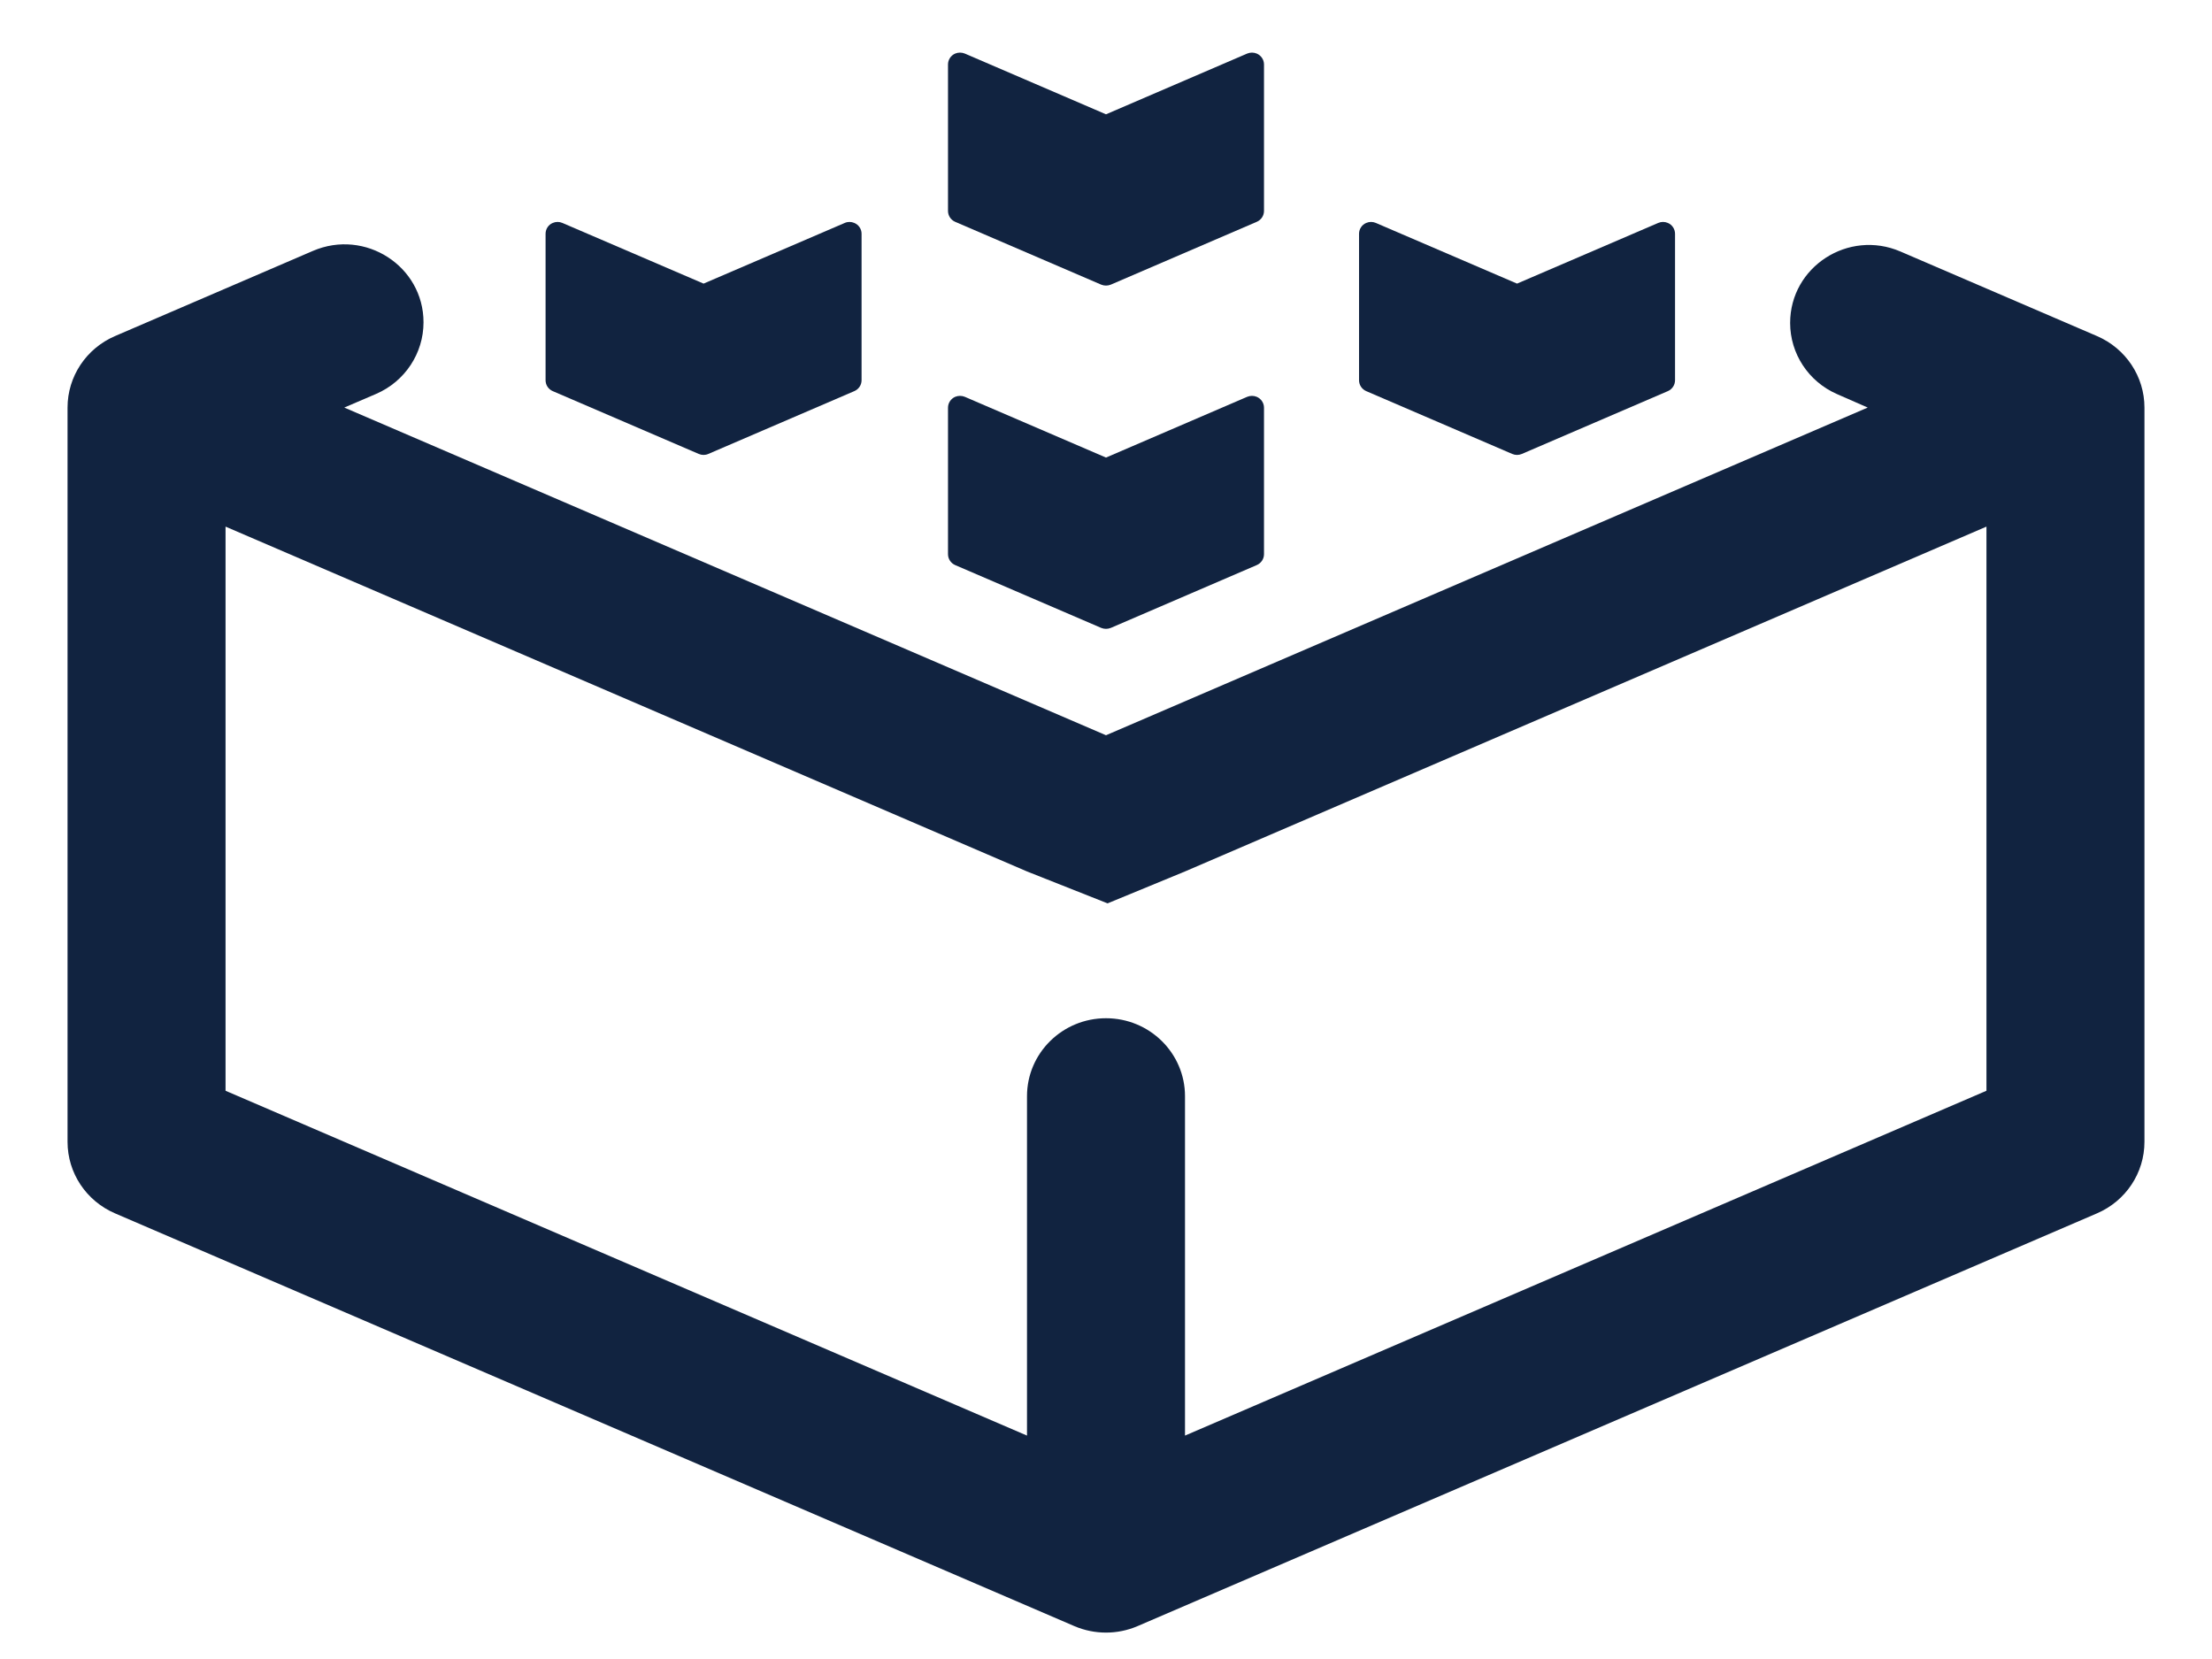<svg width="28" height="21" viewBox="0 0 28 21" fill="none" xmlns="http://www.w3.org/2000/svg">
<path d="M12.091 5.023C12.13 5.007 12.174 5.007 12.213 5.023L14 5.792L15.787 5.023C15.826 5.007 15.87 5.007 15.908 5.023C15.964 5.047 16 5.101 16 5.161L16 7.015C16 7.075 15.964 7.129 15.908 7.153L14.061 7.948C14.022 7.964 13.978 7.964 13.939 7.948L12.091 7.153C12.036 7.129 12 7.075 12 7.015V5.161C12 5.101 12.036 5.047 12.091 5.023Z" fill="#112340"/>
<path d="M6.997 2.822C7.036 2.805 7.08 2.805 7.119 2.822L8.906 3.59L10.693 2.822C10.731 2.805 10.775 2.805 10.814 2.822C10.87 2.845 10.906 2.9 10.906 2.959L10.906 4.813C10.906 4.873 10.87 4.927 10.814 4.951L8.966 5.746C8.928 5.763 8.884 5.763 8.845 5.746L6.997 4.951C6.941 4.927 6.906 4.873 6.906 4.813V2.959C6.906 2.9 6.941 2.845 6.997 2.822Z" fill="#112340"/>
<path d="M17.294 2.822C17.333 2.805 17.377 2.805 17.416 2.822L19.203 3.59L20.99 2.822C21.029 2.805 21.073 2.805 21.112 2.822C21.167 2.845 21.203 2.9 21.203 2.959V4.813C21.203 4.873 21.167 4.927 21.112 4.951L19.264 5.746C19.225 5.763 19.181 5.763 19.142 5.746L17.294 4.951C17.239 4.927 17.203 4.873 17.203 4.813V2.959C17.203 2.9 17.239 2.845 17.294 2.822Z" fill="#112340"/>
<path d="M12.091 0.678C12.13 0.662 12.174 0.662 12.213 0.678L14 1.447L15.787 0.678C15.826 0.662 15.87 0.662 15.908 0.678C15.964 0.702 16 0.756 16 0.816L16 2.67C16 2.73 15.964 2.784 15.908 2.808L14.061 3.603C14.022 3.619 13.978 3.619 13.939 3.603L12.091 2.808C12.036 2.784 12 2.73 12 2.67V0.816C12 0.756 12.036 0.702 12.091 0.678Z" fill="#112340"/>
<path fill-rule="evenodd" clip-rule="evenodd" d="M3.961 3.176C4.622 2.892 5.361 3.369 5.361 4.08C5.361 4.473 5.125 4.829 4.761 4.986L4.358 5.159L14 9.307L23.642 5.159L23.252 4.988C22.892 4.83 22.66 4.477 22.66 4.088C22.66 3.377 23.398 2.9 24.057 3.184L26.544 4.254C26.909 4.411 27.145 4.766 27.145 5.159L27.145 14.454C27.145 14.847 26.909 15.202 26.544 15.359L14.399 20.584C14.145 20.693 13.855 20.693 13.6 20.584L1.456 15.359C1.091 15.202 0.855 14.847 0.855 14.454V5.159C0.855 4.766 1.091 4.411 1.456 4.254L3.961 3.176ZM25.145 6.666L15 11.031L14.02 11.435L13 11.031L2.855 6.666V13.807L13 18.172L13 13.876C13 13.331 13.448 12.889 14 12.889C14.552 12.889 15 13.331 15 13.876L15 18.172L25.145 13.807L25.145 6.666Z" fill="#112340"/>
</svg>
